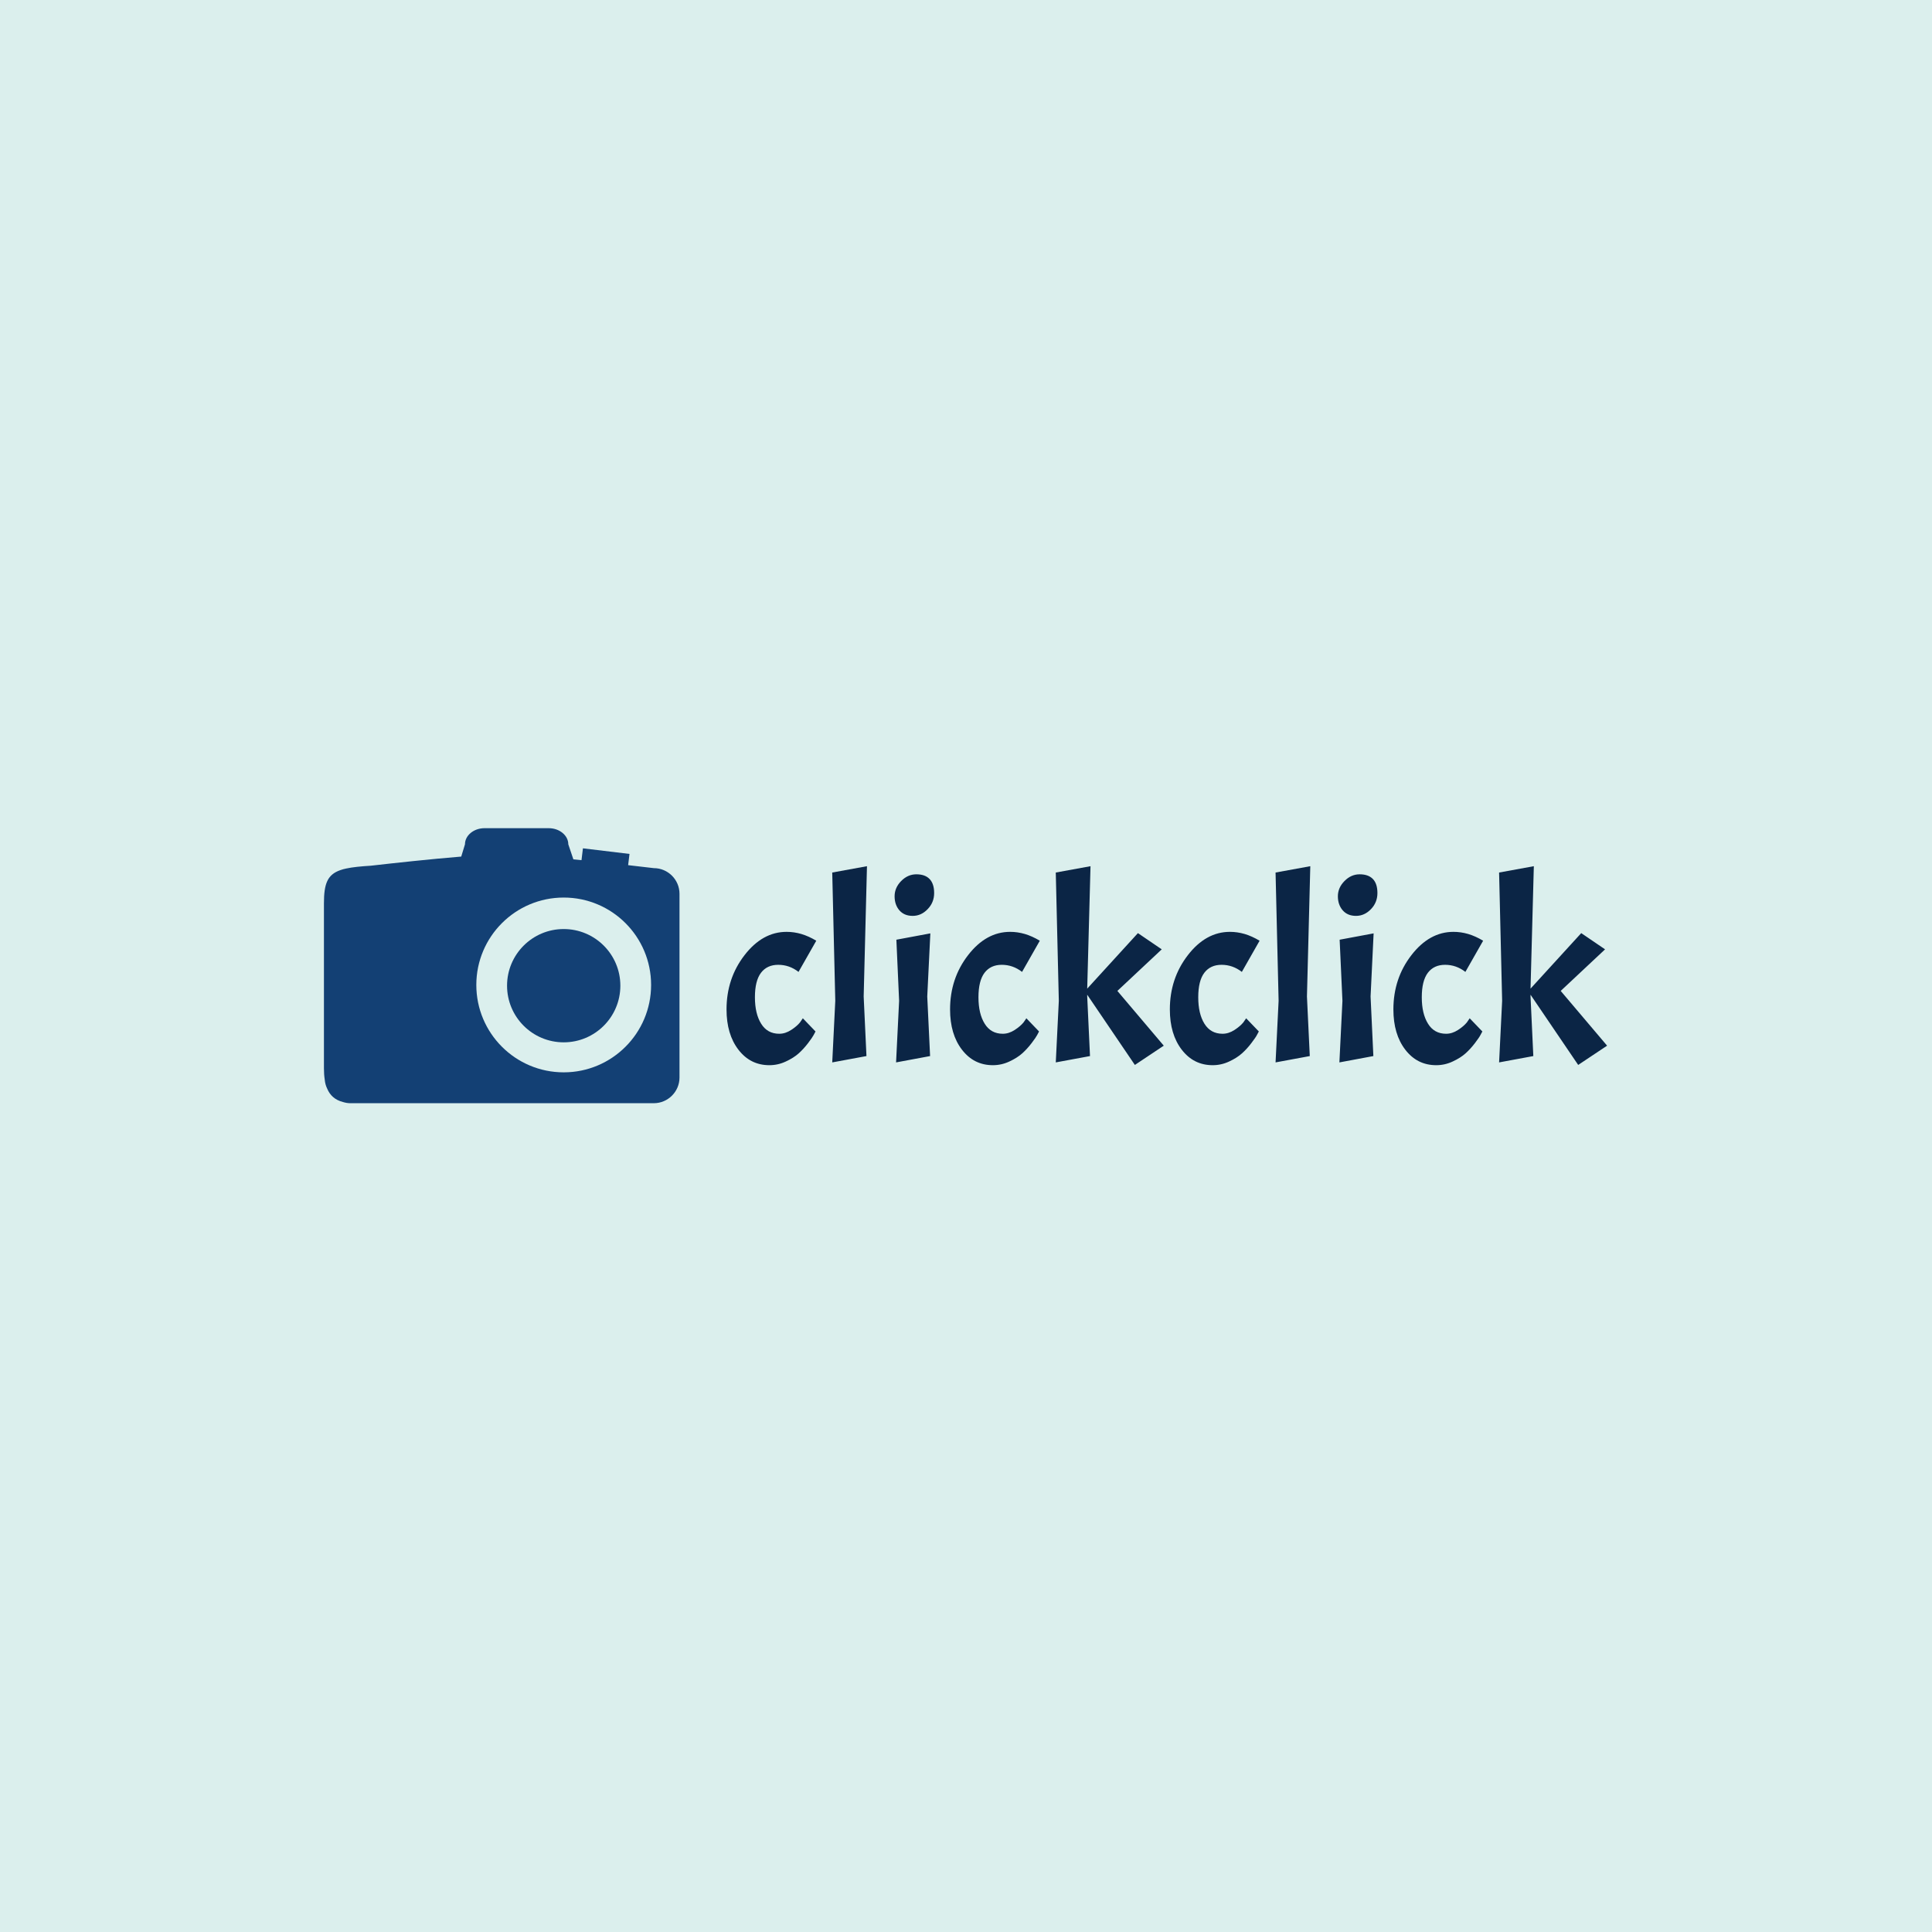 <svg xmlns="http://www.w3.org/2000/svg" version="1.1" xmlns:xlink="http://www.w3.org/1999/xlink" xmlns:svgjs="http://svgjs.dev/svgjs" width="1500" height="1500" viewBox="0 0 1500 1500"><rect width="1500" height="1500" fill="#dbefed"></rect><g transform="matrix(0.667,0,0,0.667,249.394,642.708)"><svg viewBox="0 0 396 85" data-background-color="#dbefed" preserveAspectRatio="xMidYMid meet" height="321" width="1500" xmlns="http://www.w3.org/2000/svg" xmlns:xlink="http://www.w3.org/1999/xlink"><g id="tight-bounds" transform="matrix(1,0,0,1,0.24,0.116)"><svg viewBox="0 0 395.52 84.768" height="84.768" width="395.52"><g><svg viewBox="0 0 395.52 84.768" height="84.768" width="395.52"><g><svg viewBox="0 0 576.305 123.514" height="84.768" width="395.52"><g transform="matrix(1,0,0,1,180.785,17.07)"><svg viewBox="0 0 395.52 89.373" height="89.373" width="395.52"><g id="textblocktransform"><svg viewBox="0 0 395.52 89.373" height="89.373" width="395.52" id="textblock"><g><svg viewBox="0 0 395.52 89.373" height="89.373" width="395.52"><g transform="matrix(1,0,0,1,0,0)"><svg width="395.52" viewBox="1.3 -38.7 173.68 39.25" height="89.373" data-palette-color="#0b2545"><path d="M11.5-19.25Q9.3-19.25 8.1-17.68 6.9-16.1 6.9-12.85 6.9-9.6 8.13-7.63 9.35-5.65 11.7-5.65L11.7-5.65Q12.9-5.65 14.05-6.4 15.2-7.15 15.8-7.9L15.8-7.9 16.35-8.7 18.85-6.1Q18.7-5.85 18.48-5.4 18.25-4.95 17.38-3.8 16.5-2.65 15.53-1.78 14.55-0.9 13-0.18 11.45 0.55 9.75 0.55L9.75 0.55Q6 0.55 3.65-2.5 1.3-5.55 1.3-10.45L1.3-10.45Q1.3-16.55 4.85-21.15 8.4-25.75 13.15-25.75L13.15-25.75Q14.6-25.75 16.05-25.33 17.5-24.9 19-24L19-24 15.5-17.85Q13.7-19.25 11.5-19.25ZM22.15-37.45L29-38.7 28.35-13 28.9-1.25 22.15 0 22.75-12.15 22.15-37.45ZM34.8-24.2L41.5-25.45 40.89-13 41.45-1.25 34.74 0 35.34-12.15 34.8-24.2ZM34.45-32.77Q34.45-34.45 35.74-35.77 37.05-37.1 38.74-37.1 40.45-37.1 41.34-36.18 42.25-35.25 42.25-33.4 42.25-31.55 40.97-30.23 39.7-28.9 38.02-28.9 36.34-28.9 35.39-30 34.45-31.1 34.45-32.77ZM55.59-19.25Q53.39-19.25 52.19-17.68 50.99-16.1 50.99-12.85 50.99-9.6 52.22-7.63 53.44-5.65 55.79-5.65L55.79-5.65Q56.99-5.65 58.14-6.4 59.29-7.15 59.89-7.9L59.89-7.9 60.44-8.7 62.94-6.1Q62.79-5.85 62.57-5.4 62.34-4.95 61.47-3.8 60.59-2.65 59.62-1.78 58.64-0.9 57.09-0.18 55.54 0.55 53.84 0.55L53.84 0.55Q50.09 0.55 47.74-2.5 45.39-5.55 45.39-10.45L45.39-10.45Q45.39-16.55 48.94-21.15 52.49-25.75 57.24-25.75L57.24-25.75Q58.69-25.75 60.14-25.33 61.59-24.9 63.09-24L63.09-24 59.59-17.85Q57.79-19.25 55.59-19.25ZM87.54-3.3L81.84 0.5 72.44-13.35 72.44-13 72.99-1.25 66.24 0 66.84-12.15 66.24-37.45 73.09-38.7 72.44-14.55 82.44-25.5 87.14-22.3 78.39-14.1 87.54-3.3ZM98.94-19.25Q96.74-19.25 95.54-17.68 94.34-16.1 94.34-12.85 94.34-9.6 95.56-7.63 96.79-5.65 99.14-5.65L99.14-5.65Q100.34-5.65 101.49-6.4 102.64-7.15 103.24-7.9L103.24-7.9 103.79-8.7 106.29-6.1Q106.14-5.85 105.91-5.4 105.69-4.95 104.81-3.8 103.94-2.65 102.96-1.78 101.99-0.9 100.44-0.18 98.89 0.55 97.19 0.55L97.19 0.55Q93.44 0.55 91.09-2.5 88.74-5.55 88.74-10.45L88.74-10.45Q88.74-16.55 92.29-21.15 95.84-25.75 100.59-25.75L100.59-25.75Q102.04-25.75 103.49-25.33 104.94-24.9 106.44-24L106.44-24 102.94-17.85Q101.14-19.25 98.94-19.25ZM109.59-37.45L116.44-38.7 115.78-13 116.34-1.25 109.59 0 110.19-12.15 109.59-37.45ZM122.23-24.2L128.93-25.45 128.33-13 128.88-1.25 122.18 0 122.78-12.15 122.23-24.2ZM121.88-32.77Q121.88-34.45 123.18-35.77 124.48-37.1 126.18-37.1 127.88-37.1 128.78-36.18 129.68-35.25 129.68-33.4 129.68-31.55 128.41-30.23 127.13-28.9 125.46-28.9 123.78-28.9 122.83-30 121.88-31.1 121.88-32.77ZM143.03-19.25Q140.83-19.25 139.63-17.68 138.43-16.1 138.43-12.85 138.43-9.6 139.66-7.63 140.88-5.65 143.23-5.65L143.23-5.65Q144.43-5.65 145.58-6.4 146.73-7.15 147.33-7.9L147.33-7.9 147.88-8.7 150.38-6.1Q150.23-5.85 150-5.4 149.78-4.95 148.91-3.8 148.03-2.65 147.06-1.78 146.08-0.9 144.53-0.18 142.98 0.55 141.28 0.55L141.28 0.55Q137.53 0.55 135.18-2.5 132.83-5.55 132.83-10.45L132.83-10.45Q132.83-16.55 136.38-21.15 139.93-25.75 144.68-25.75L144.68-25.75Q146.13-25.75 147.58-25.33 149.03-24.9 150.53-24L150.53-24 147.03-17.85Q145.23-19.25 143.03-19.25ZM174.98-3.3L169.28 0.5 159.88-13.35 159.88-13 160.43-1.25 153.68 0 154.28-12.15 153.68-37.45 160.53-38.7 159.88-14.55 169.88-25.5 174.58-22.3 165.83-14.1 174.98-3.3Z" opacity="1" transform="matrix(1,0,0,1,0,0)" fill="#0b2545" class="wordmark-text-0" data-fill-palette-color="primary" id="text-0"></path></svg></g></svg></g></svg></g></svg></g><g><svg viewBox="0 0 159.686 123.514" height="123.514" width="159.686"><g><svg xmlns="http://www.w3.org/2000/svg" xmlns:xlink="http://www.w3.org/1999/xlink" version="1.0" x="0" y="0" viewBox="0 11.326 100 77.348" enable-background="new 0 0 100 100" xml:space="preserve" height="123.514" width="159.686" class="icon-icon-0" data-fill-palette-color="accent" id="icon-0"><path d="M92.781 22.563c0 0-2.897-0.35-7.225-0.839l0.382-3.157-13.097-1.577-0.402 3.329c-0.759-0.074-1.521-0.151-2.284-0.227l-1.43-4.233c0-2.495-2.473-4.533-5.493-4.533H45.158c-3.02 0-5.492 2.038-5.492 4.533l-1.053 3.453c-8.612 0.7-18.949 1.831-25.303 2.555l-0.085 0.01c-2.899 0.179-5.176 0.405-6.985 0.798-0.281 0.048-0.553 0.118-0.824 0.193-0.093 0.026-0.174 0.056-0.264 0.085-0.203 0.064-0.412 0.112-0.605 0.195C1.01 24.406 0 26.901 0 32.445V78.84c0 1.146 0.07 2.225 0.227 3.223 0.077 0.9 0.311 1.75 0.69 2.527 0.781 1.848 2.159 3.17 4.421 3.748 0.651 0.199 1.329 0.336 2.043 0.336h85.4c3.969 0 7.219-3.25 7.219-7.219V29.778C100 25.811 96.75 22.563 92.781 22.563zM67.434 79.994c-13.571 0-24.577-11.006-24.577-24.58 0-13.573 11.006-24.578 24.577-24.578 13.576 0 24.58 11.005 24.58 24.578C92.014 68.988 81.01 79.994 67.434 79.994z" fill="#134074" data-fill-palette-color="accent"></path><path d="M83.367 55.621c0 8.801-7.134 15.934-15.934 15.934-8.797 0-15.931-7.133-15.931-15.934 0-8.797 7.134-15.929 15.931-15.929C76.233 39.692 83.367 46.824 83.367 55.621z" fill="#134074" data-fill-palette-color="accent"></path></svg></g></svg></g></svg></g></svg></g><defs></defs></svg><rect width="395.52" height="84.768" fill="none" stroke="none" visibility="hidden"></rect></g></svg></g></svg>